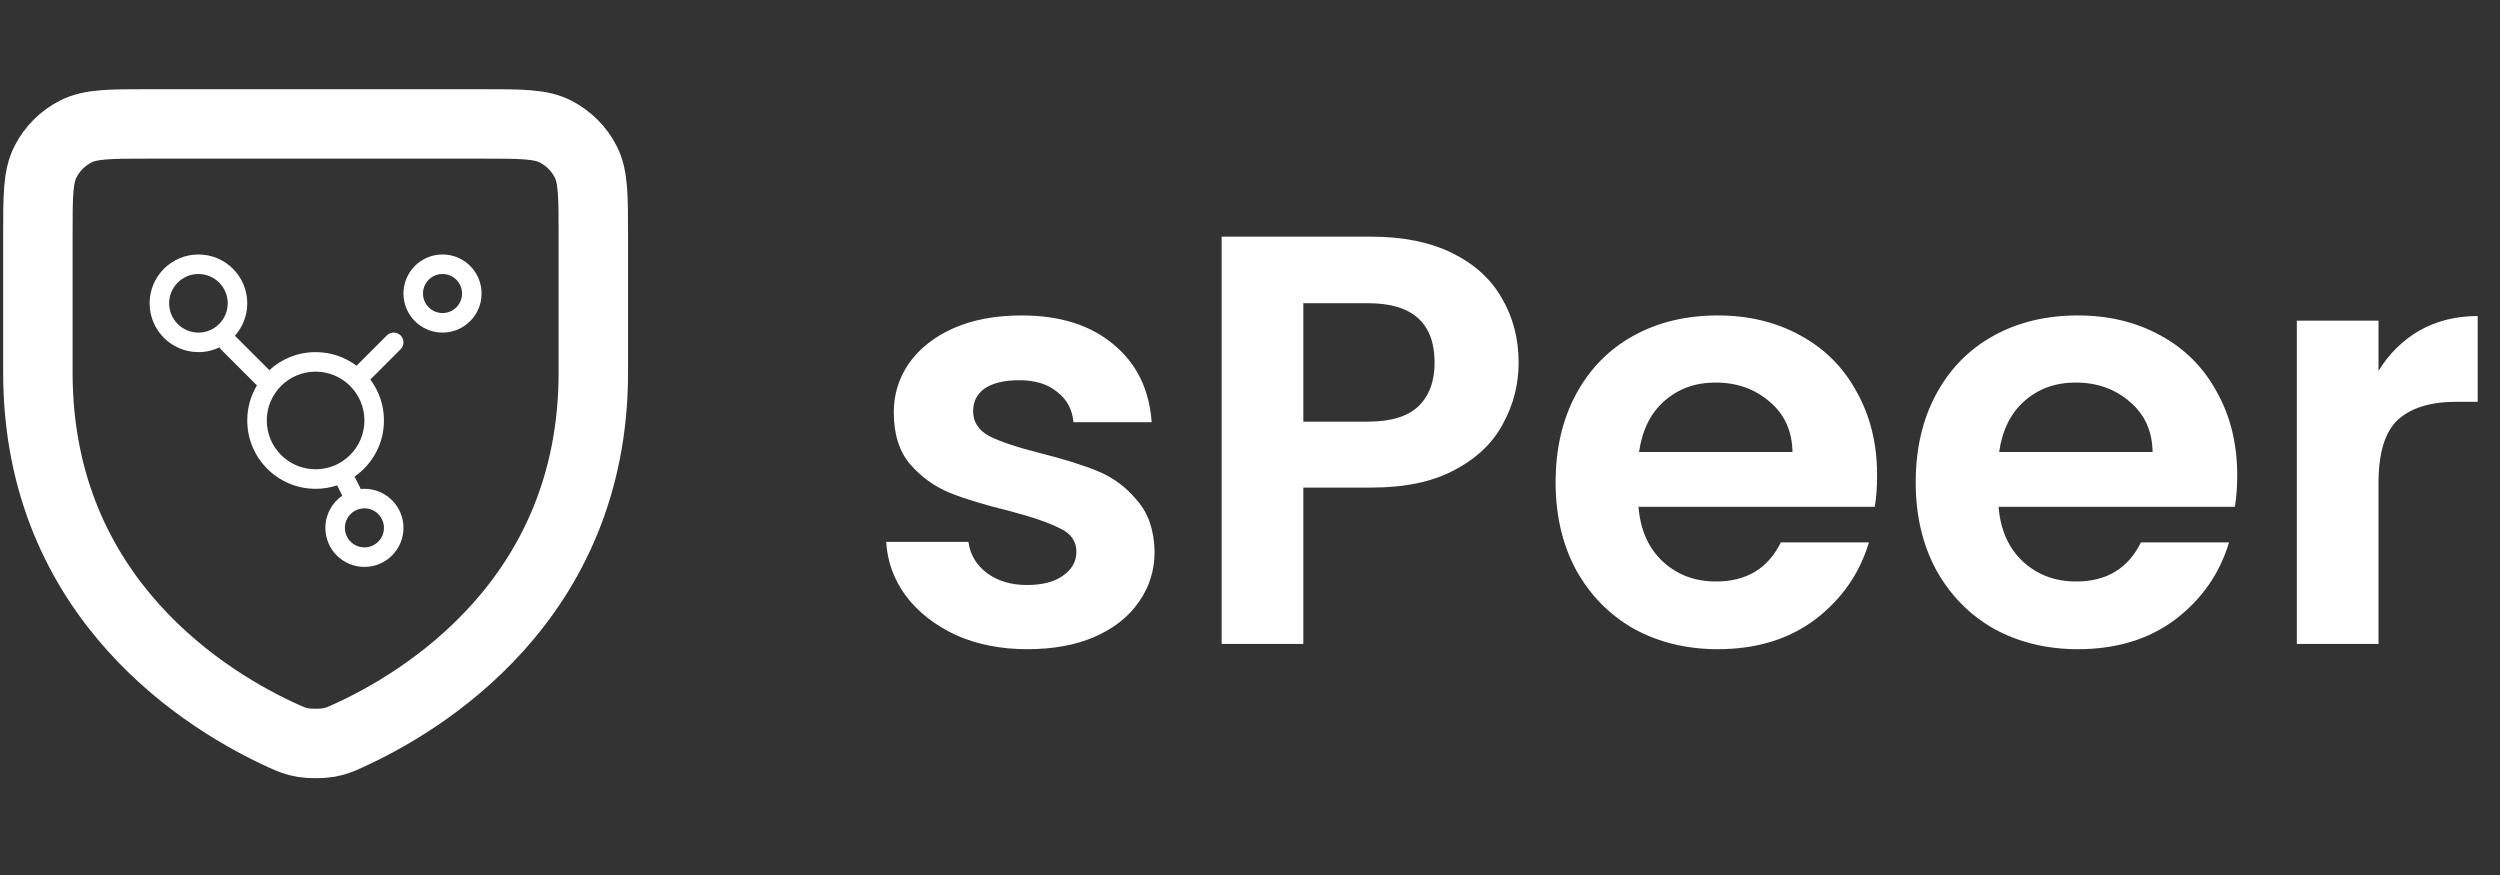 <svg
    width="594"
    height="208"
    viewBox="0 0 594 208"
    fill="none"
    xmlns="http://www.w3.org/2000/svg"
>
    <rect x="0" y="0" width="594" height="208" fill="#333333" stroke="none"/>
    <path
        d="M82.623 174.871C99.995 167.008 140.973 142.718 140.973 88.541V55.81C140.973 46.59 140.973 41.972 139.177 38.447C137.595 35.343 135.065 32.821 131.961 31.239C128.432 29.441 123.819 29.441 114.58 29.441H35.396C26.157 29.441 21.534 29.441 18.006 31.239C14.901 32.821 12.38 35.343 10.798 38.447C9 41.976 9 46.599 9 55.838V88.541C9 142.718 49.976 167.008 67.349 174.871C69.19 175.705 70.115 176.12 72.199 176.478C73.514 176.704 76.467 176.704 77.782 176.478C79.859 176.122 80.774 175.707 82.604 174.879L82.623 174.871Z"
        stroke="white"
        stroke-width="16.497"
        stroke-linecap="round"
        stroke-linejoin="round"
    />
    <path
        fill-rule="evenodd"
        clip-rule="evenodd"
        d="M100.504 69.744C100.504 72.307 102.581 74.384 105.144 74.384C107.706 74.384 109.783 72.307 109.783 69.744C109.783 67.182 107.706 65.105 105.144 65.105C102.581 65.105 100.504 67.182 100.504 69.744ZM105.144 79.024C100.019 79.024 95.864 74.869 95.864 69.744C95.864 64.619 100.019 60.465 105.144 60.465C110.269 60.465 114.423 64.619 114.423 69.744C114.423 74.869 110.269 79.024 105.144 79.024Z"
        fill="white"
    />
    <path
        fill-rule="evenodd"
        clip-rule="evenodd"
        d="M35.55 72.064C35.55 78.47 40.743 83.663 47.149 83.663C48.929 83.663 50.616 83.262 52.124 82.545C52.218 82.701 52.333 82.849 52.468 82.984L61.049 91.565C59.588 94.002 58.748 96.854 58.748 99.902C58.748 108.871 66.019 116.141 74.987 116.141C76.774 116.141 78.494 115.852 80.102 115.319L81.329 117.773C78.9 119.446 77.307 122.247 77.307 125.42C77.307 130.545 81.461 134.7 86.586 134.7C91.711 134.7 95.866 130.545 95.866 125.42C95.866 120.295 91.711 116.141 86.586 116.141C86.294 116.141 86.006 116.154 85.721 116.181L84.251 113.241C88.467 110.308 91.226 105.427 91.226 99.902C91.226 96.246 90.018 92.873 87.979 90.158C88.065 90.093 88.148 90.022 88.227 89.944L95.186 82.984C96.092 82.078 96.092 80.609 95.186 79.703C94.28 78.797 92.811 78.797 91.905 79.703L84.946 86.662C84.867 86.741 84.796 86.824 84.731 86.91C82.017 84.871 78.643 83.663 74.987 83.663C70.747 83.663 66.887 85.288 63.995 87.949L55.817 79.772C57.641 77.722 58.748 75.023 58.748 72.064C58.748 65.658 53.555 60.465 47.149 60.465C40.743 60.465 35.55 65.658 35.55 72.064ZM47.149 79.024C43.305 79.024 40.19 75.908 40.19 72.064C40.19 68.22 43.305 65.105 47.149 65.105C50.993 65.105 54.108 68.22 54.108 72.064C54.108 75.908 50.993 79.024 47.149 79.024ZM86.586 130.06C84.024 130.06 81.947 127.983 81.947 125.42C81.947 122.858 84.024 120.781 86.586 120.781C89.149 120.781 91.226 122.858 91.226 125.42C91.226 127.983 89.149 130.06 86.586 130.06ZM74.987 111.501C68.581 111.501 63.388 106.308 63.388 99.902C63.388 93.496 68.581 88.303 74.987 88.303C81.393 88.303 86.586 93.496 86.586 99.902C86.586 106.308 81.393 111.501 74.987 111.501Z"
        fill="white"
    />
    <path
        d="M244.108 154.248C237.823 154.248 232.185 153.139 227.195 150.921C222.204 148.61 218.23 145.514 215.272 141.632C212.407 137.751 210.836 133.453 210.559 128.74H230.106C230.476 131.697 231.908 134.146 234.403 136.087C236.991 138.028 240.18 138.998 243.969 138.998C247.666 138.998 250.531 138.259 252.564 136.78C254.69 135.301 255.753 133.407 255.753 131.096C255.753 128.601 254.459 126.753 251.871 125.551C249.376 124.257 245.355 122.871 239.81 121.392C234.08 120.006 229.367 118.573 225.67 117.095C222.065 115.616 218.923 113.352 216.243 110.302C213.655 107.252 212.361 103.139 212.361 97.963C212.361 93.712 213.563 89.831 215.966 86.319C218.461 82.807 221.973 80.034 226.502 78.001C231.123 75.967 236.529 74.951 242.721 74.951C251.871 74.951 259.172 77.261 264.625 81.882C270.078 86.411 273.081 92.557 273.636 100.32H255.059C254.782 97.27 253.488 94.867 251.178 93.112C248.96 91.263 245.956 90.339 242.167 90.339C238.655 90.339 235.928 90.986 233.988 92.28C232.139 93.574 231.215 95.376 231.215 97.686C231.215 100.274 232.509 102.261 235.097 103.647C237.684 104.941 241.705 106.281 247.158 107.668C252.703 109.054 257.278 110.487 260.882 111.965C264.486 113.444 267.582 115.755 270.17 118.897C272.85 121.947 274.237 126.013 274.329 131.096C274.329 135.533 273.081 139.507 270.586 143.019C268.183 146.531 264.671 149.303 260.05 151.336C255.522 153.277 250.207 154.248 244.108 154.248ZM360.824 86.18C360.824 91.356 359.576 96.207 357.081 100.736C354.678 105.265 350.843 108.915 345.575 111.688C340.399 114.461 333.837 115.847 325.889 115.847H309.669V153H290.261V56.236H325.889C333.375 56.236 339.752 57.529 345.02 60.117C350.288 62.705 354.216 66.263 356.804 70.792C359.484 75.32 360.824 80.45 360.824 86.18ZM325.057 100.182C330.418 100.182 334.392 98.98 336.979 96.577C339.567 94.082 340.861 90.616 340.861 86.18C340.861 76.753 335.593 72.04 325.057 72.04H309.669V100.182H325.057ZM445.999 112.936C445.999 115.708 445.814 118.204 445.444 120.422H389.299C389.761 125.967 391.702 130.311 395.121 133.453C398.541 136.595 402.746 138.166 407.736 138.166C414.945 138.166 420.075 135.07 423.125 128.878H444.058C441.84 136.272 437.588 142.372 431.304 147.178C425.019 151.891 417.302 154.248 408.152 154.248C400.759 154.248 394.104 152.63 388.19 149.396C382.367 146.068 377.792 141.401 374.465 135.394C371.23 129.387 369.613 122.455 369.613 114.599C369.613 106.651 371.23 99.673 374.465 93.666C377.7 87.659 382.228 83.038 388.051 79.803C393.873 76.568 400.574 74.951 408.152 74.951C415.454 74.951 421.969 76.522 427.699 79.664C433.522 82.807 438.004 87.289 441.147 93.112C444.381 98.841 445.999 105.45 445.999 112.936ZM425.897 107.39C425.805 102.4 424.003 98.426 420.491 95.468C416.979 92.418 412.681 90.893 407.598 90.893C402.792 90.893 398.725 92.372 395.398 95.329C392.164 98.195 390.177 102.215 389.437 107.39H425.897ZM531.56 112.936C531.56 115.708 531.375 118.204 531.005 120.422H474.86C475.322 125.967 477.263 130.311 480.682 133.453C484.102 136.595 488.307 138.166 493.298 138.166C500.507 138.166 505.636 135.07 508.686 128.878H529.619C527.401 136.272 523.15 142.372 516.865 147.178C510.58 151.891 502.863 154.248 493.714 154.248C486.32 154.248 479.666 152.63 473.751 149.396C467.928 146.068 463.353 141.401 460.026 135.394C456.792 129.387 455.174 122.455 455.174 114.599C455.174 106.651 456.792 99.673 460.026 93.666C463.261 87.659 467.79 83.038 473.612 79.803C479.435 76.568 486.135 74.951 493.714 74.951C501.015 74.951 507.531 76.522 513.261 79.664C519.083 82.807 523.565 87.289 526.708 93.112C529.943 98.841 531.56 105.45 531.56 112.936ZM511.458 107.39C511.366 102.4 509.564 98.426 506.052 95.468C502.54 92.418 498.242 90.893 493.159 90.893C488.353 90.893 484.287 92.372 480.96 95.329C477.725 98.195 475.738 102.215 474.998 107.39H511.458ZM565.135 88.121C567.63 84.054 570.865 80.866 574.839 78.555C578.905 76.245 583.526 75.089 588.702 75.089V95.468H583.572C577.473 95.468 572.852 96.901 569.709 99.766C566.659 102.631 565.135 107.621 565.135 114.738V153H545.726V76.198H565.135V88.121Z"
        fill="white"
    />
</svg>